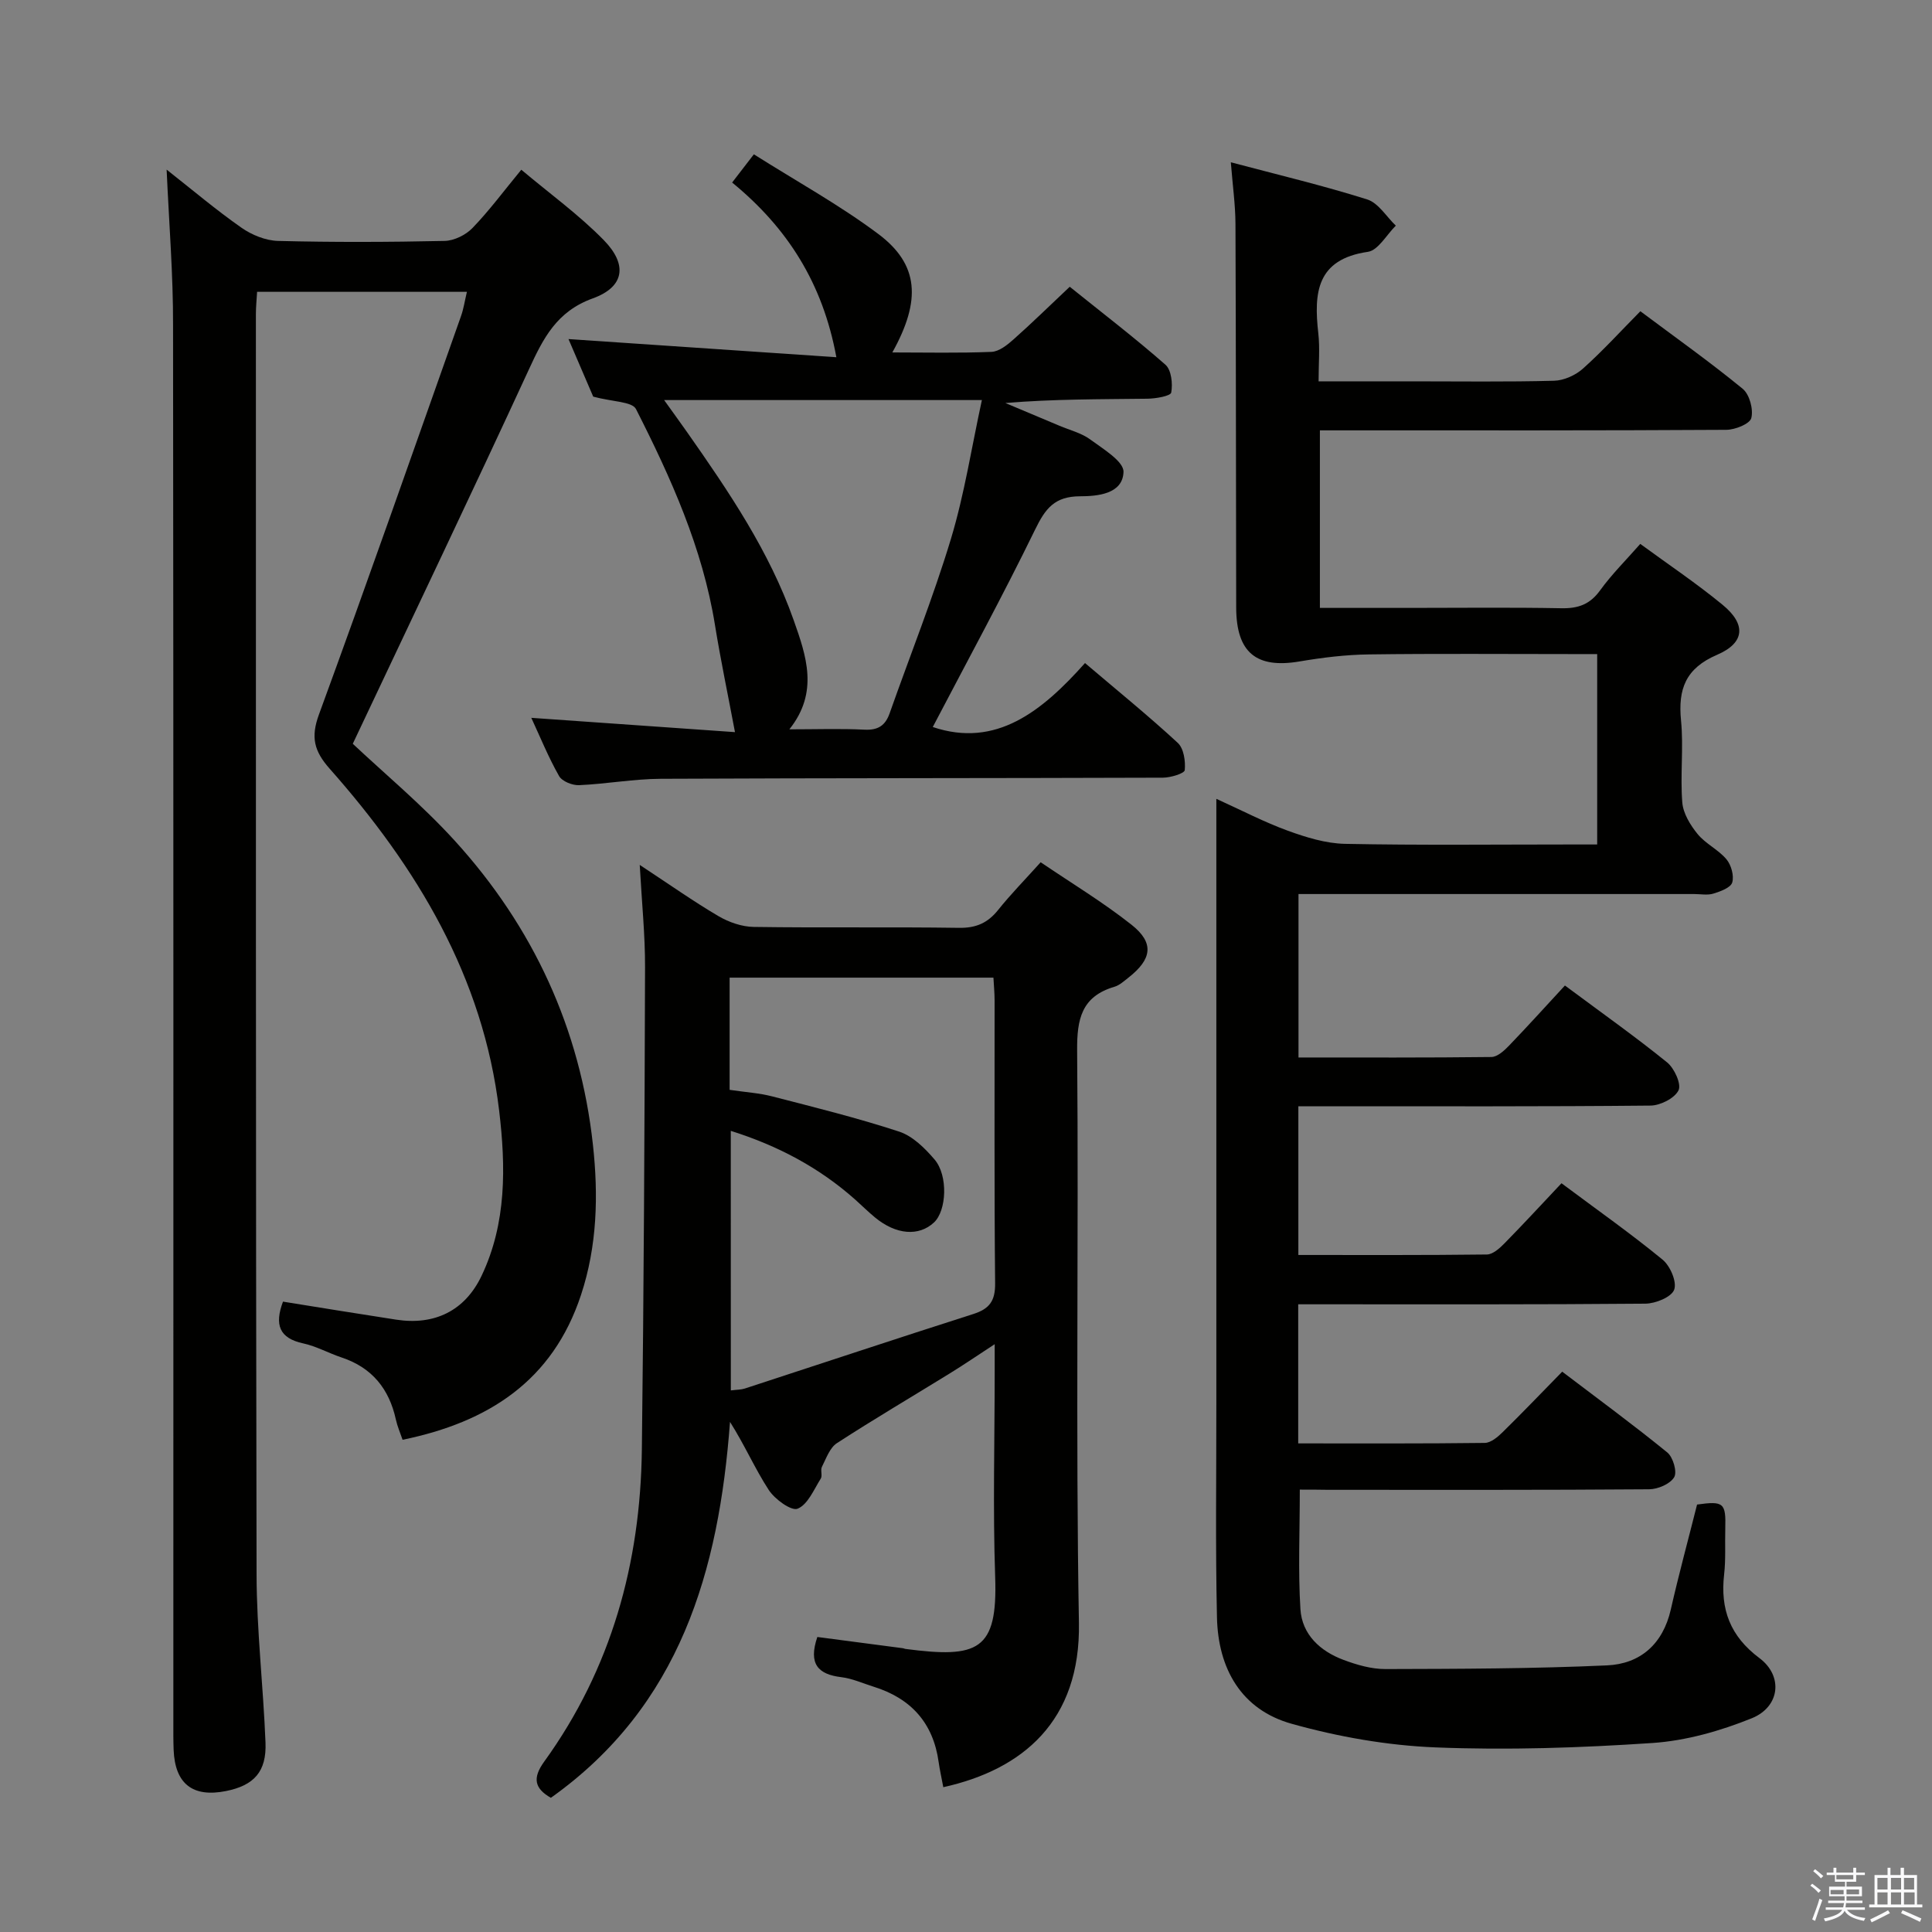 <svg enable-background="new 0 0 400 400" viewBox="0 0 400 400" xmlns="http://www.w3.org/2000/svg"><rect x="0" y="0" width="400" height="400" fill="#808080" stroke="none"/><path d="m374.8 390.4.4-.4c.7.5 1.3 1 1.8 1.4l-.5.5c-.5-.6-1.1-1.1-1.7-1.5zm1 7.3-.6-.3c.5-1.4 1.1-2.8 1.5-4.3.2.1.4.2.6.3-.5 1.3-1 2.8-1.5 4.3zm-.4-10.3.4-.4c.4.3 1 .8 1.7 1.4l-.5.5c-.4-.5-1-1-1.6-1.5zm2.5.3h1.7v-1h.6v1h3.5v-1h.6v1h1.8v.5h-1.8v1.4h-2v1h3.2v2h-3.2v.9h3.3v.5h-3.4c0 .3-.1.6-.1.9h4v.5h-3.7c.7.9 1.9 1.5 3.8 1.7-.1.2-.2.4-.3.6-2.1-.4-3.5-1.1-4-2.1-.4 1-1.8 1.7-4 2.2-.1-.2-.2-.4-.3-.6 2.1-.4 3.4-1 3.8-1.8h-3.4v-.5h3.6c.1-.3.1-.6.2-.9h-3.3v-.5h3.4c0-.3 0-.6 0-.9h-3.2v-2h3.3v-1h-2.1v-1.4h-1.7v-.5zm1.1 3.5v1h2.7c0-.3 0-.4 0-.4 0-.1 0-.2 0-.2 0-.1 0-.2 0-.3h-2.7zm1.2-3v.9h3.5v-.9zm4.7 3h-2.6v.6.4h2.6z" fill="#fafafb"/><path d="m393.6 386.7h.6v1.5h2.7v6.1h1.1v.6h-11v-.6h1.1v-6.1h2.7v-1.5h.6v1.5h2.1v-1.5zm-2.7 8.8.4.6c-1.2.6-2.5 1.3-3.8 1.9-.1-.2-.2-.4-.3-.6 1.2-.6 2.5-1.2 3.7-1.9zm-2.2-6.7v2.4h2.1v-2.4zm0 3v2.5h2.1v-2.5zm2.8-3v2.4h2.1v-2.4zm0 3v2.5h2.1v-2.5zm6 6.1c-1.4-.7-2.7-1.3-3.9-1.8l.3-.6c1.5.6 2.7 1.2 3.9 1.7zm-1.2-9.1h-2.1v2.4h2.1zm-2.1 3v2.5h2.2v-2.5z" fill="#fafafb"/><g fill="#010100"><path d="m269.11 308.41c0 8.84-.37 16.82.13 24.75.33 5.25 4.08 8.69 8.89 10.49 2.77 1.04 5.8 1.92 8.72 1.91 15.29-.04 30.6-.07 45.87-.76 6.88-.31 11.57-4.41 13.2-11.56 1.65-7.27 3.61-14.47 5.44-21.74 5.51-.77 5.99-.35 5.84 4.99-.09 3.16.12 6.36-.24 9.49-.82 7.21 1.25 12.78 7.31 17.31 4.95 3.7 4.28 10.08-1.59 12.46-6.51 2.63-13.61 4.65-20.57 5.12-14.93 1-29.96 1.51-44.9.91-10-.4-20.14-2.19-29.79-4.89-10.46-2.93-15.23-11.46-15.46-22.03-.33-14.66-.12-29.33-.13-43.99-.01-39.49 0-78.99 0-118.48 0-1.99 0-3.97 0-7 5.34 2.42 9.95 4.84 14.8 6.6 3.79 1.38 7.87 2.64 11.85 2.72 15.49.31 30.99.13 46.49.13h5.71c0-13.19 0-25.94 0-39.42-1.75 0-3.52 0-5.29 0-14 0-28-.12-41.99.07-4.78.06-9.59.65-14.31 1.45-8.97 1.53-13.12-1.81-13.15-11.13-.06-26.49-.04-52.99-.15-79.48-.02-3.94-.58-7.88-.96-12.73 9.84 2.61 19.14 4.82 28.23 7.69 2.32.73 3.97 3.56 5.93 5.43-1.92 1.88-3.65 5.11-5.79 5.42-10.65 1.54-11.2 8.51-10.26 16.85.35 3.09.06 6.25.06 9.96h19.26c9.83 0 19.67.14 29.49-.12 2.04-.05 4.45-1.14 5.99-2.52 4.08-3.65 7.78-7.72 11.88-11.87 7.22 5.4 14.4 10.49 21.19 16.06 1.41 1.16 2.24 4.24 1.78 6.05-.3 1.21-3.35 2.43-5.17 2.44-26.16.16-52.32.11-78.49.11-1.79 0-3.59 0-5.66 0v36.76h18.5c10.5 0 21-.13 31.49.07 3.48.07 5.92-.79 8.03-3.71 2.41-3.33 5.37-6.26 8.31-9.61 5.88 4.31 11.7 8.2 17.07 12.63 4.86 4 4.62 7.84-1.15 10.32-6.54 2.81-8.12 7.09-7.48 13.61.55 5.61-.19 11.34.26 16.97.18 2.27 1.66 4.69 3.17 6.54 1.65 2.02 4.29 3.22 5.97 5.22.99 1.18 1.61 3.41 1.2 4.81-.32 1.08-2.44 1.85-3.9 2.3-1.22.38-2.64.09-3.98.09-25.33 0-50.66 0-75.99 0-1.82 0-3.65 0-5.93 0v33.84c13.39 0 26.67.06 39.95-.1 1.22-.02 2.63-1.3 3.61-2.32 3.91-4.06 7.69-8.25 11.6-12.48 7.67 5.7 14.59 10.6 21.16 15.92 1.5 1.22 2.99 4.49 2.36 5.78-.81 1.65-3.76 3.14-5.8 3.16-22.33.22-44.66.14-66.99.14-1.82 0-3.65 0-5.92 0v30.79c13.14 0 26.09.06 39.04-.1 1.23-.02 2.63-1.28 3.63-2.3 3.95-4.02 7.77-8.17 11.81-12.45 7.45 5.56 14.38 10.44 20.92 15.81 1.59 1.3 3.01 4.61 2.41 6.23-.56 1.53-3.86 2.87-5.97 2.89-22.49.2-44.99.13-67.49.13-1.32 0-2.65 0-4.38 0v28.8c13.05 0 25.84.06 38.63-.1 1.24-.02 2.67-1.21 3.67-2.2 4.04-3.96 7.96-8.06 12.36-12.55 7.4 5.63 14.73 11 21.76 16.73 1.19.97 2.08 4.03 1.42 5.12-.83 1.4-3.36 2.48-5.17 2.5-22.16.17-44.33.11-66.49.11-1.91-.04-3.87-.04-5.85-.04z"/><path d="m34.5 35.12c5.28 4.15 10.22 8.34 15.51 12.04 2.13 1.49 4.99 2.65 7.55 2.72 11.49.29 22.99.25 34.48 0 1.98-.04 4.39-1.23 5.78-2.67 3.45-3.57 6.43-7.6 10.11-12.07 5.83 4.91 11.9 9.29 17.07 14.57 4.99 5.1 4.29 9.7-2.28 12.07-7.49 2.71-10.26 8.28-13.22 14.71-11.69 25.35-23.74 50.54-36.46 77.5 6.5 6.12 14.34 12.63 21.13 20.09 16.22 17.83 25.96 38.9 28.59 62.93 1.14 10.42.9 20.91-2.47 31.1-5.88 17.8-19.18 26.33-36.94 29.98-.49-1.44-1.08-2.78-1.39-4.19-1.39-6.36-4.95-10.76-11.24-12.85-2.67-.89-5.21-2.32-7.93-2.91-4.99-1.08-5.99-3.87-4.2-8.65 7.8 1.25 15.61 2.53 23.43 3.73 7.95 1.22 14.22-1.83 17.67-9.05 5.22-10.94 5.03-22.66 3.65-34.26-3.3-27.67-17.03-50.36-35.08-70.75-3.24-3.66-3.95-6.52-2.23-11.22 10.04-27.41 19.68-54.97 29.42-82.5.54-1.52.77-3.14 1.22-5.02-14.66 0-28.9 0-43.44 0-.1 1.69-.25 3.14-.25 4.59.01 86.97-.04 173.95.14 260.92.02 11.62 1.39 23.22 1.85 34.85.24 6.03-2.39 8.88-8.19 10.04-6.88 1.37-10.54-1.49-10.83-8.5-.08-2-.06-4-.06-6 0-96.3.04-192.61-.06-288.91.03-10.6-.84-21.2-1.33-32.29z"/><path d="m195.3 370.02c-.36-1.94-.73-3.55-.96-5.18-1.12-8.13-5.74-13.22-13.48-15.63-2.22-.69-4.41-1.7-6.68-1.97-4.8-.58-6.86-2.72-4.96-8.32 5.76.75 11.75 1.54 17.74 2.33.16.02.32.12.48.14 15.05 1.97 19.13.39 18.6-14.89-.49-14.15-.1-28.32-.1-42.49 0-1.61 0-3.22 0-5.71-3.58 2.34-6.41 4.27-9.33 6.07-7.78 4.8-15.67 9.44-23.34 14.42-1.48.96-2.22 3.17-3.1 4.9-.35.68.15 1.82-.24 2.44-1.43 2.27-2.68 5.37-4.79 6.23-1.31.53-4.73-1.96-5.98-3.88-2.86-4.39-4.97-9.28-8.02-14.09-2.3 30.83-10.3 58.78-37.09 77.83-3.37-1.94-3.86-4.06-1.39-7.48 13.92-19.26 19.94-41.12 20.23-64.62.41-33.3.56-66.6.66-99.9.02-6.6-.66-13.2-1.1-21.15 6.1 4.01 11.06 7.52 16.29 10.6 2.16 1.27 4.86 2.21 7.33 2.24 14.16.21 28.33-.02 42.49.19 3.53.05 5.94-1.01 8.09-3.7 2.59-3.24 5.51-6.21 8.81-9.88 6.36 4.32 12.88 8.25 18.8 12.93 4.76 3.76 4.26 7.13-.63 10.96-.91.71-1.84 1.58-2.9 1.89-6.79 2.01-7.78 6.65-7.72 13.22.34 39.49-.33 78.99.37 118.47.36 20.35-11.65 30.39-28.08 34.03zm-43.99-82.15c1.28-.16 2.13-.14 2.9-.39 15.76-5.14 31.49-10.38 47.28-15.42 3.39-1.08 4.58-2.73 4.54-6.39-.2-19.5-.09-39-.11-58.49 0-1.6-.16-3.2-.24-4.77-18.4 0-36.3 0-54.62 0v11.73 11.5c3.3.49 6.13.66 8.83 1.36 8.8 2.27 17.65 4.46 26.28 7.29 2.79.92 5.32 3.43 7.32 5.77 2.85 3.34 2.49 10.6-.11 13.03-3.14 2.94-7.86 2.57-12.22-1.03-1.41-1.16-2.71-2.46-4.08-3.68-7.43-6.61-15.97-11.16-25.78-14.25.01 18.03.01 35.62.01 53.74z"/><path d="m193.12 150.52c13.12 4.42 22.64-3.28 31.52-13.24 6.69 5.69 13.13 10.91 19.2 16.52 1.25 1.15 1.63 3.79 1.45 5.65-.07.68-2.91 1.55-4.5 1.56-34.66.12-69.33.07-103.99.23-5.63.03-11.26 1.07-16.9 1.32-1.4.06-3.53-.79-4.15-1.89-2.2-3.87-3.89-8.03-5.75-12.05 14.54 1.02 28.86 2.03 42.17 2.96-1.48-7.86-2.98-14.98-4.14-22.16-2.57-15.97-9.13-30.5-16.35-44.72-.8-1.58-4.88-1.5-8.86-2.58-1.33-3.09-3.33-7.76-5.12-11.92 18.44 1.25 36.87 2.5 55.46 3.76-2.82-15.32-10.12-26.78-21.58-36.17 1.43-1.85 2.68-3.48 4.5-5.84 8.79 5.56 17.7 10.46 25.76 16.49 8.41 6.3 8.93 13.71 2.91 24.53 7.01 0 13.78.16 20.54-.12 1.56-.07 3.26-1.43 4.55-2.58 3.84-3.41 7.52-7.02 11.64-10.9 6.76 5.44 13.48 10.58 19.81 16.14 1.23 1.08 1.54 3.93 1.2 5.76-.14.73-3.2 1.26-4.94 1.28-9.74.12-19.48.06-29.4.89 3.73 1.57 7.47 3.13 11.2 4.71 2.15.91 4.54 1.49 6.36 2.83 2.66 1.96 6.97 4.54 6.9 6.73-.15 4.62-5.5 5.03-8.97 5.04-5.31.01-7.21 2.54-9.33 6.89-6.77 13.88-14.15 27.42-21.19 40.88zm-29.69.48c5.63 0 10.6-.18 15.54.07 2.8.14 4.32-.83 5.22-3.39 4.24-12.03 9-23.91 12.69-36.11 2.8-9.28 4.28-18.96 6.41-28.74-22.3 0-43.66 0-65.79 0 1.89 2.64 3.34 4.63 4.76 6.65 8.61 12.27 17.04 24.67 22.07 38.94 2.59 7.34 5.25 14.88-.9 22.58z"/></g></svg>
